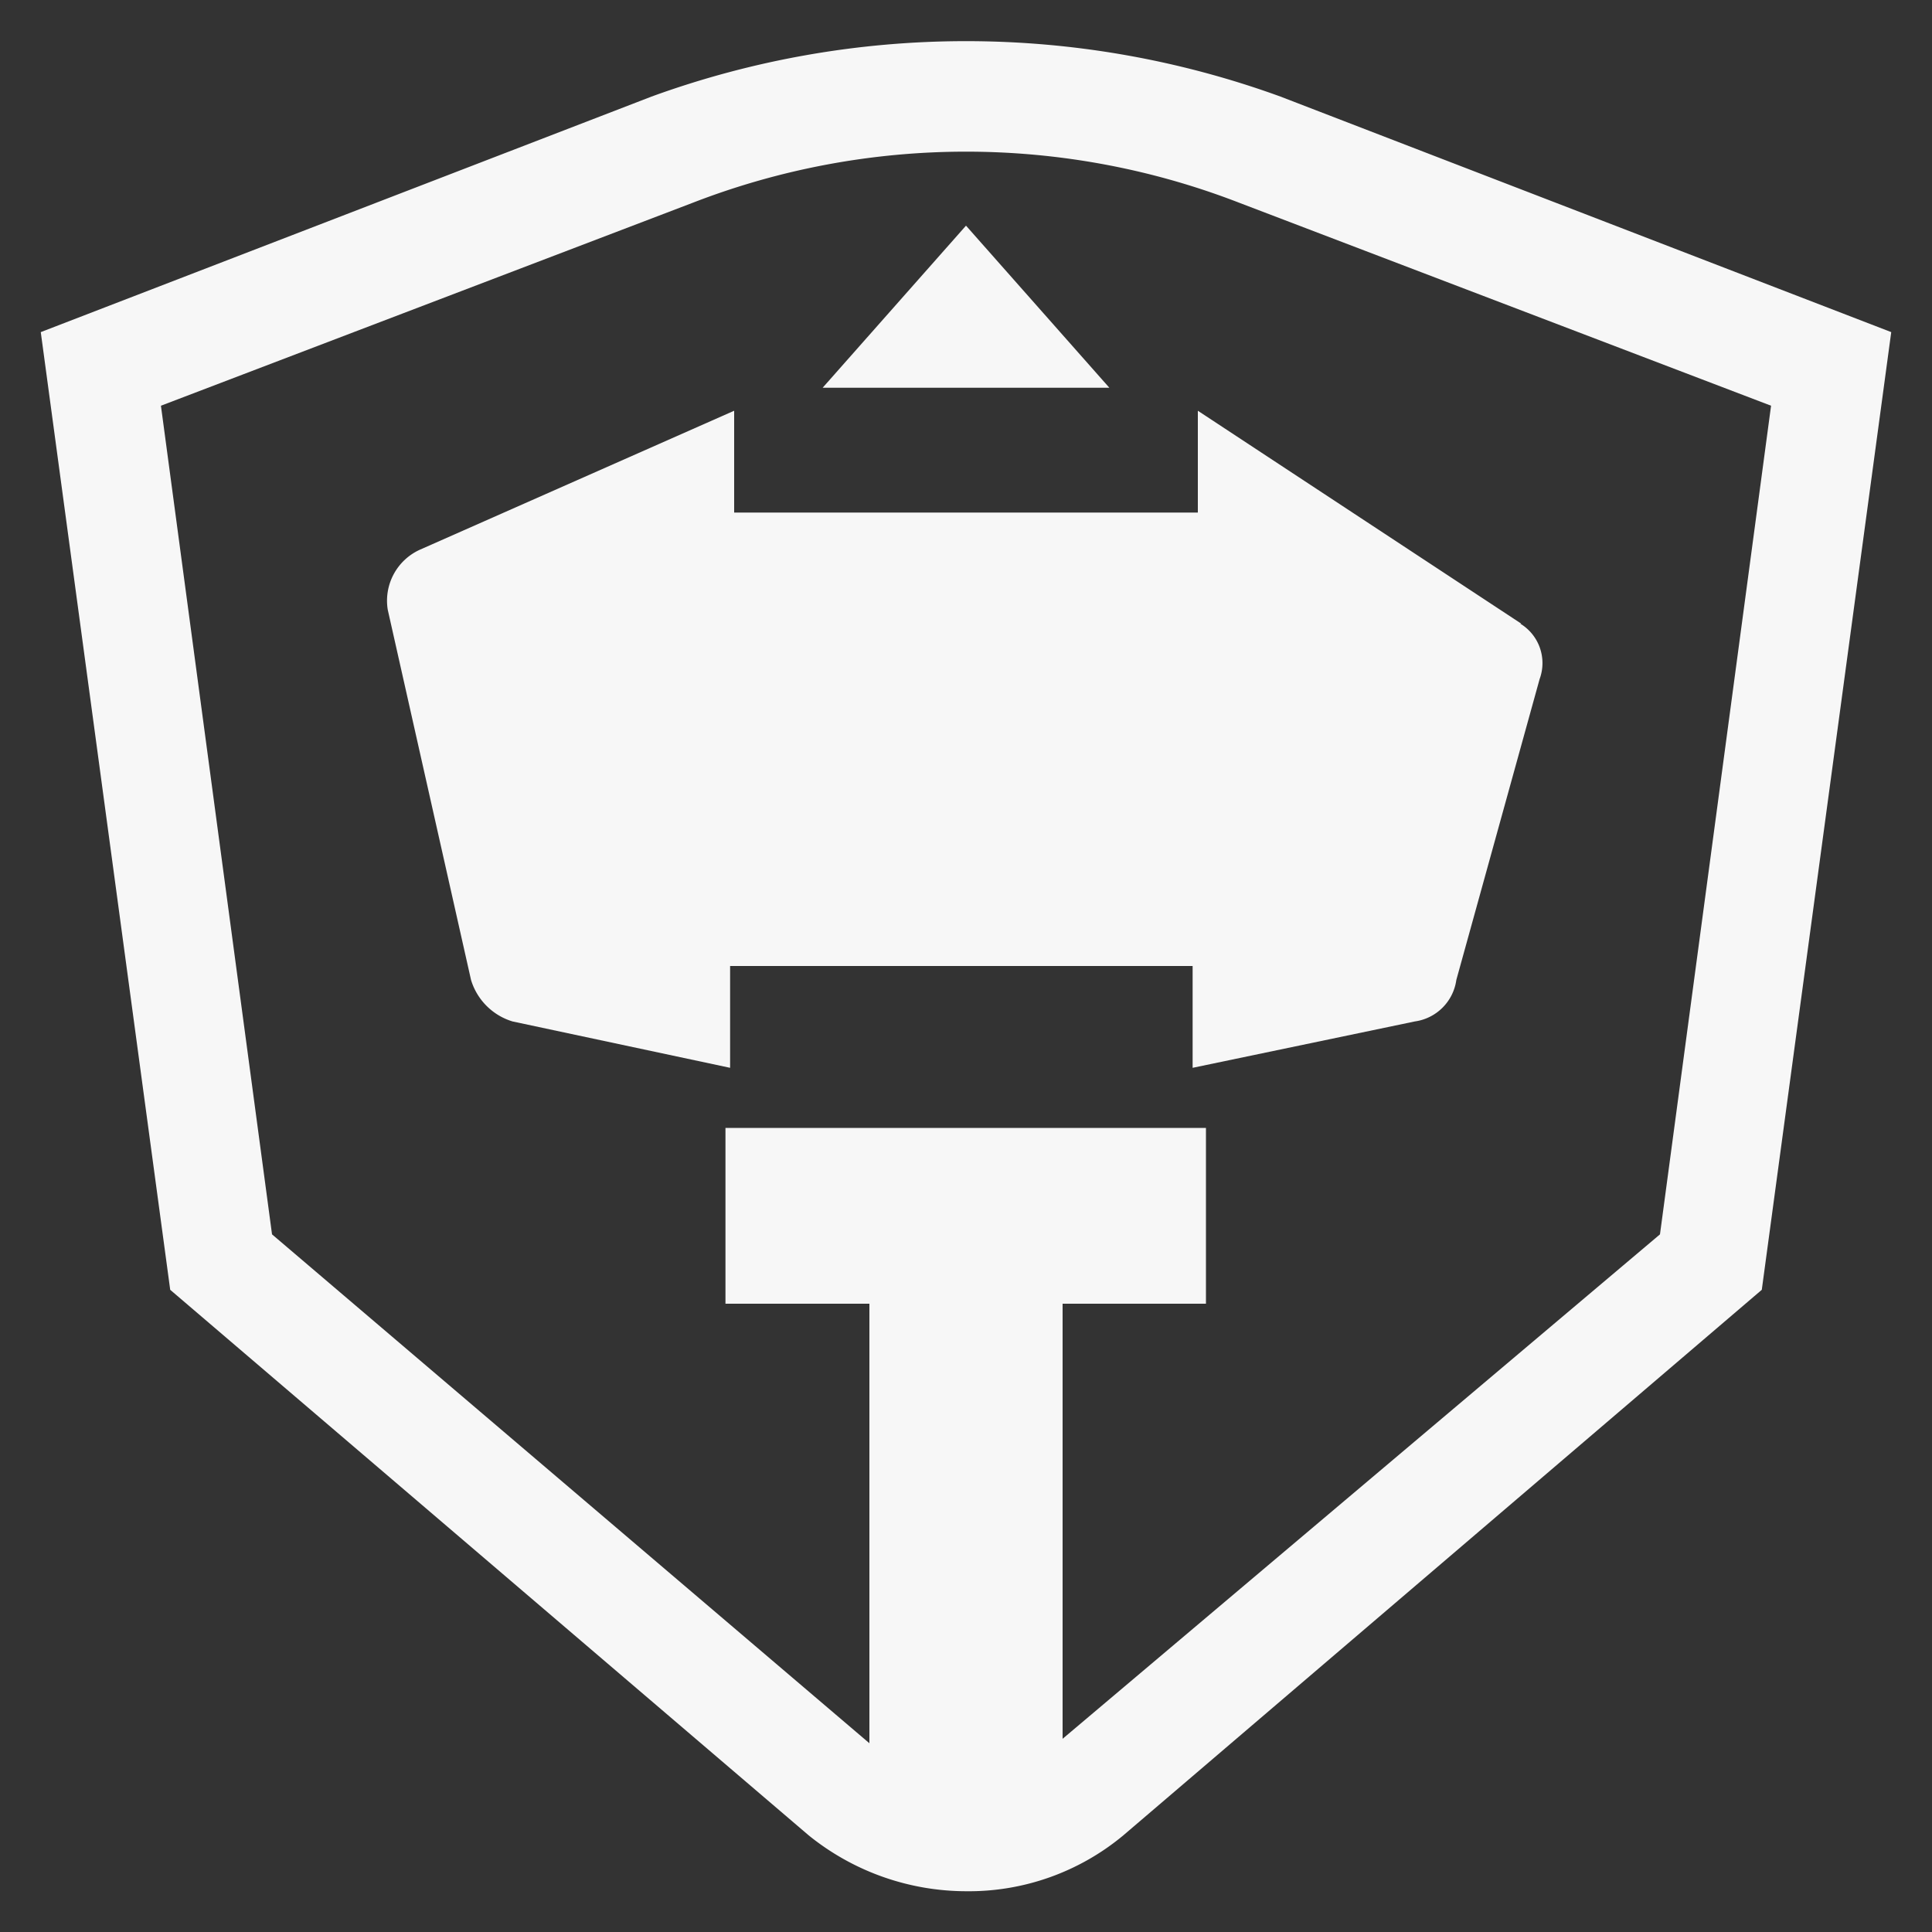 <svg xmlns="http://www.w3.org/2000/svg" viewBox="0 0 100 100" class="style__Icon-sc-13saypo-1-SvgTank fCuTih" width="550"  height="550" ><rect x="0" y="0" width="100" height="100" fill="#333333" stroke="none"/><path d="M85.92 63.89L55 90V67.48h7.42v-9.1H37.55v9.1H45v22.75L14.08 63.89 8.33 21l27.54-10.51a39.13 39.13 0 0128.26 0L91.67 21zM66.28 5a47.61 47.61 0 00-32.56 0L2.11 17.19l6.7 49.57L41.86 95A13 13 0 0050 97.89 12.5 12.5 0 0058.14 95l33.05-28.24 6.7-49.57z" fill="#f7f7f7"></path><path d="M78.74 32.28L62 21.26v5.27H38v-5.27l-16.26 7.19a2.9 2.9 0 00-1.67 3.11l4.31 19.16a3.22 3.22 0 002.15 2.15l11.26 2.4V50h23.94v5.27l11.5-2.4a2.52 2.52 0 002.15-2.15l4.31-15.57a2.39 2.39 0 00-1-2.87M57.42 20.07H42.58L50 11.68z" fill="#f7f7f7"></path></svg>